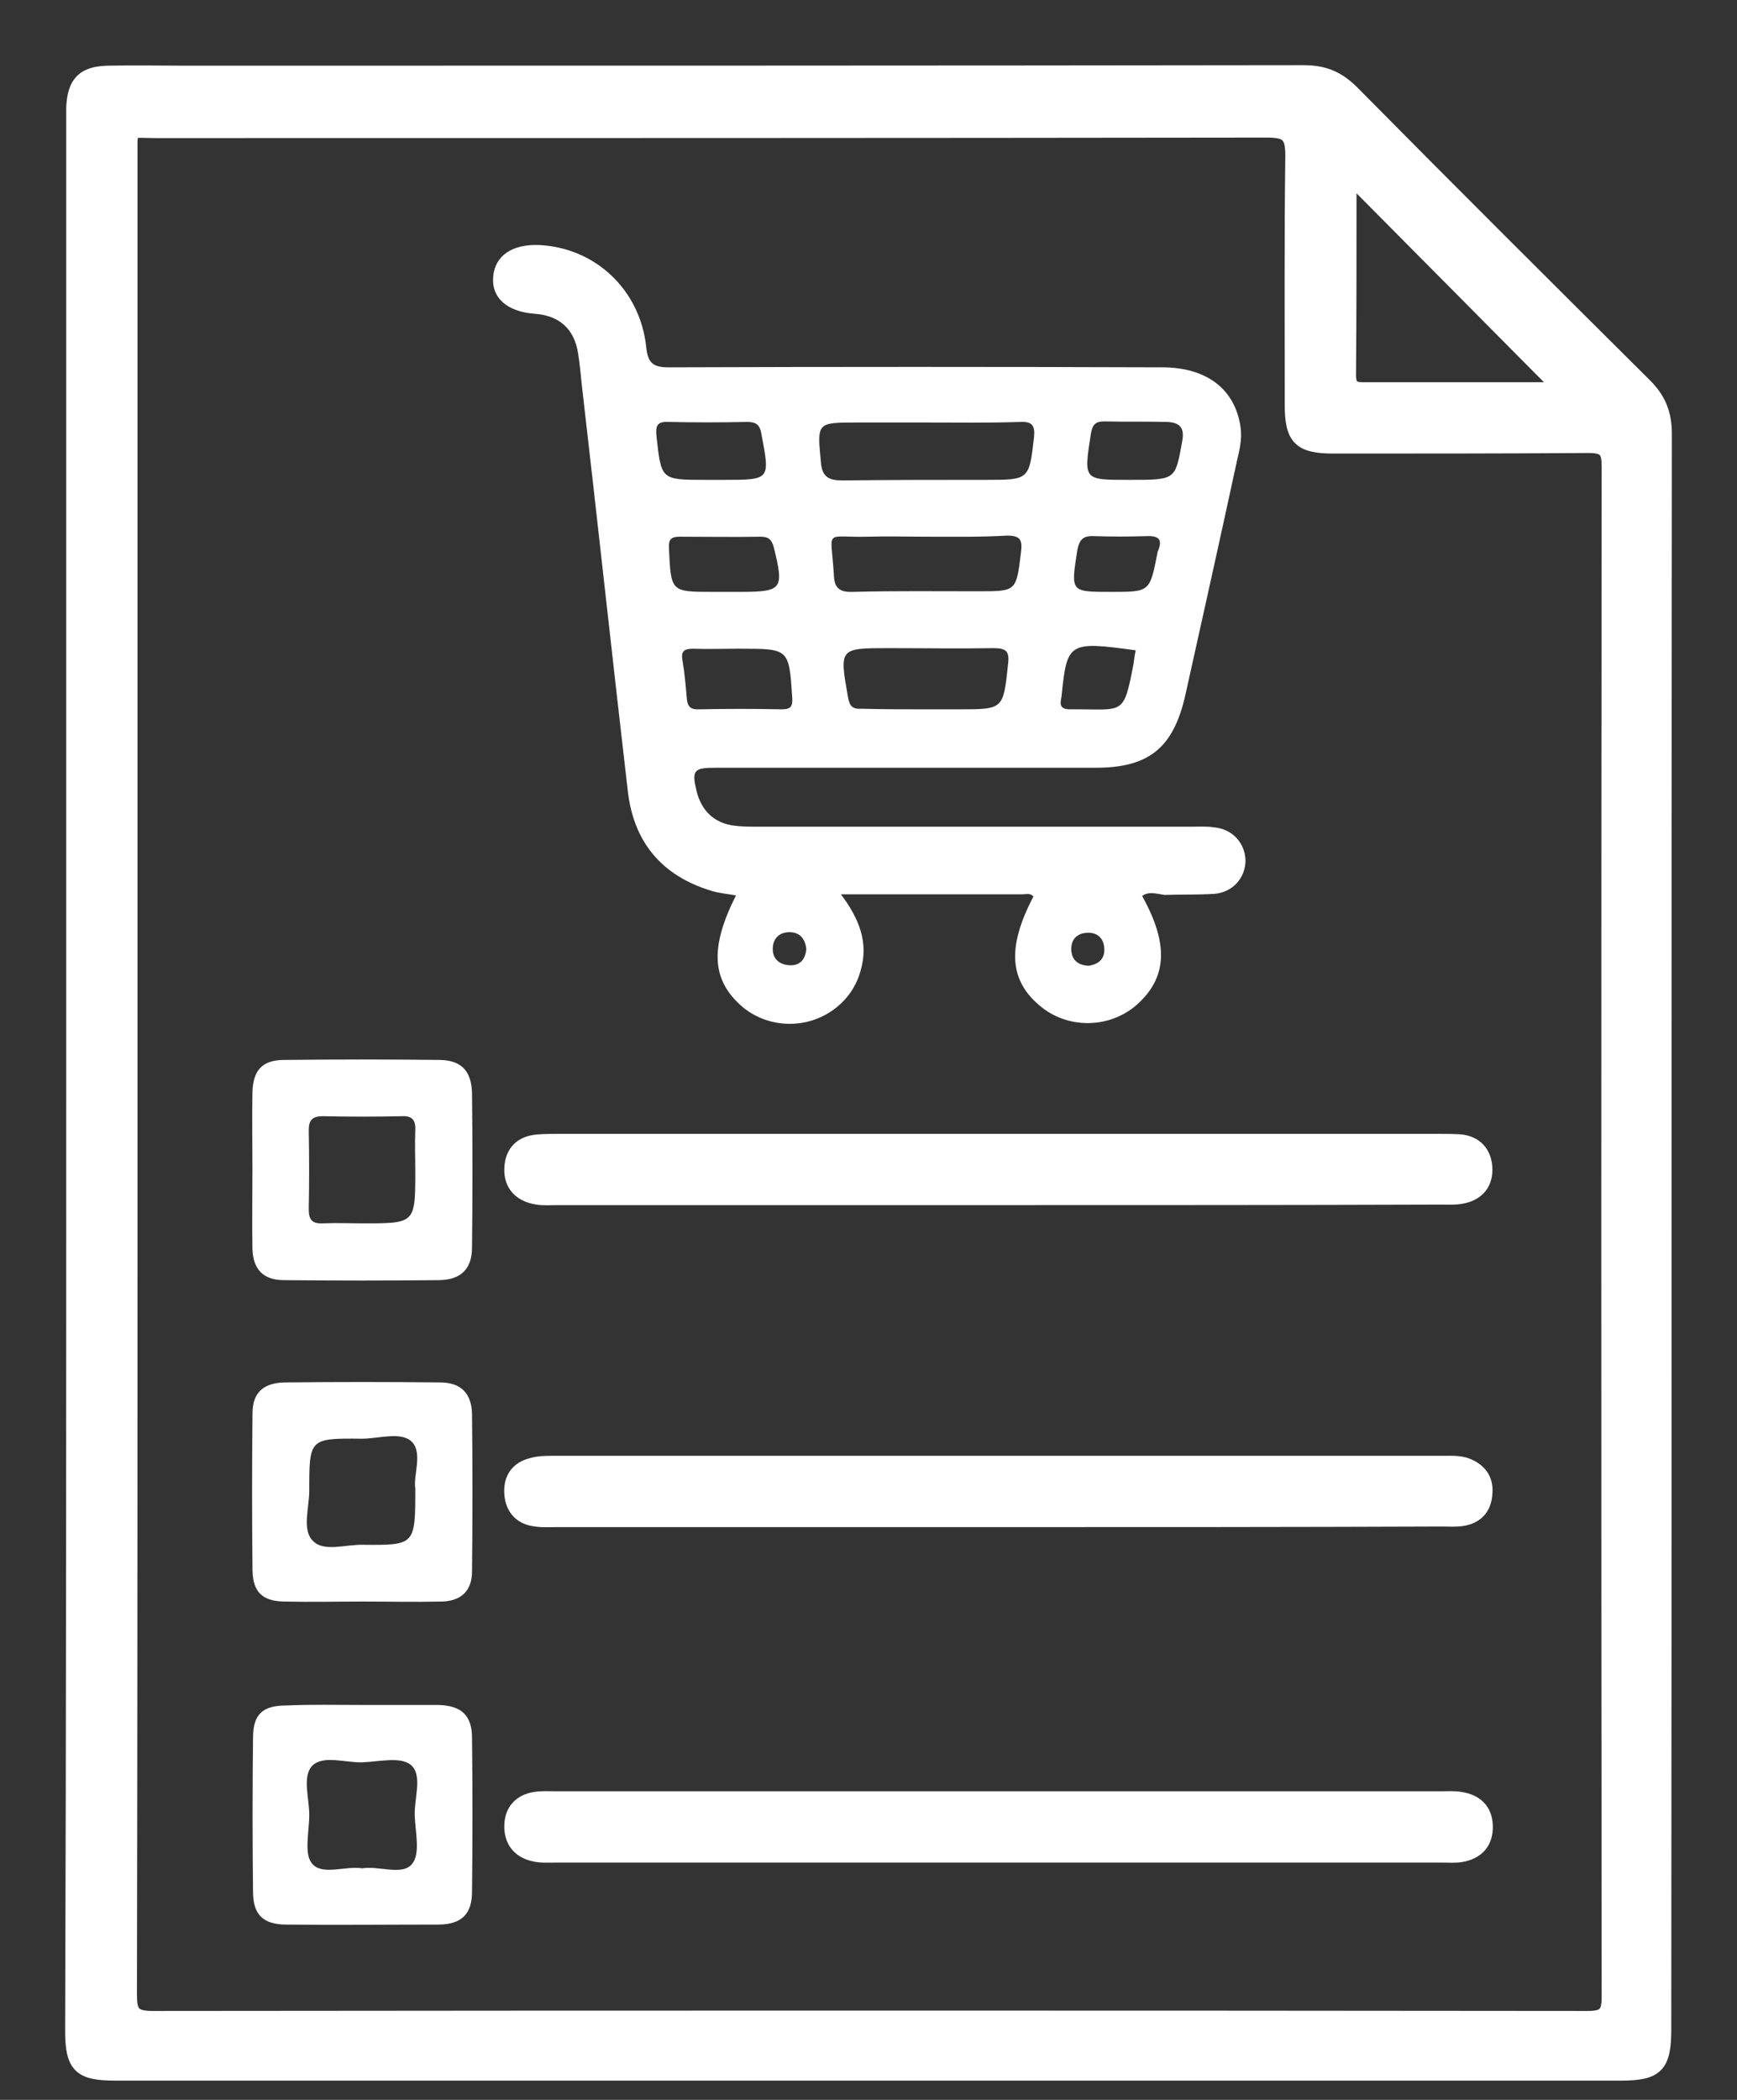 <svg width="24" height="29" viewBox="0 0 24 29" fill="none" xmlns="http://www.w3.org/2000/svg">
<rect x="0" y="0" width="24" height="29" fill="#333333" stroke="none"/>
<path d="M1.015 14.825C1.015 10.468 1.015 6.104 1.015 1.74C1.015 1.658 1.015 1.575 1.015 1.486C1.03 1.142 1.157 1.015 1.493 1.007C1.844 1 2.203 1.007 2.554 1.007C7.711 1.007 12.859 1.007 18.016 1C18.292 1 18.486 1.082 18.681 1.276C20.026 2.637 21.378 3.982 22.731 5.327C22.925 5.521 23 5.723 23 5.992C22.992 13.338 23 20.683 22.992 28.022C22.992 28.53 22.888 28.634 22.395 28.634C15.46 28.634 8.525 28.634 1.59 28.634C1.105 28.634 1 28.53 1 28.044C1.015 23.643 1.015 19.234 1.015 14.825ZM1.8 14.817C1.8 19.062 1.8 23.299 1.792 27.544C1.792 27.783 1.829 27.872 2.106 27.872C8.712 27.865 15.325 27.865 21.931 27.872C22.163 27.872 22.23 27.82 22.23 27.581C22.223 20.534 22.223 13.487 22.23 6.44C22.23 6.231 22.186 6.156 21.954 6.156C20.773 6.164 19.6 6.164 18.427 6.164C17.963 6.164 17.851 6.052 17.851 5.588C17.851 4.445 17.844 3.294 17.859 2.151C17.859 1.874 17.799 1.8 17.508 1.8C12.389 1.807 7.27 1.807 2.158 1.807C1.77 1.807 1.8 1.74 1.8 2.158C1.8 6.373 1.8 10.595 1.8 14.817ZM18.658 2.442C18.651 2.457 18.643 2.495 18.643 2.532C18.643 3.414 18.643 4.303 18.636 5.185C18.636 5.387 18.748 5.379 18.883 5.379C19.727 5.379 20.579 5.379 21.423 5.379C21.483 5.379 21.558 5.409 21.573 5.379C20.594 4.393 19.63 3.421 18.658 2.442Z" fill="white" stroke="white" stroke-width="0.2"/>
<path d="M15.781 12.374C16.155 13.046 16.125 13.51 15.699 13.883C15.333 14.197 14.787 14.212 14.406 13.921C13.943 13.562 13.906 13.091 14.279 12.381C14.234 12.329 14.175 12.351 14.122 12.351C13.308 12.351 12.486 12.351 11.619 12.351C11.873 12.688 12 13.016 11.895 13.39C11.836 13.614 11.716 13.793 11.529 13.935C11.148 14.22 10.618 14.204 10.259 13.906C9.833 13.539 9.803 13.091 10.169 12.366C10.05 12.344 9.93 12.336 9.818 12.299C9.138 12.09 8.757 11.626 8.675 10.931C8.458 9.063 8.256 7.195 8.039 5.319C8.024 5.17 8.01 5.02 7.987 4.878C7.935 4.542 7.726 4.355 7.382 4.333C7.008 4.303 6.791 4.116 6.814 3.825C6.836 3.533 7.075 3.369 7.449 3.384C8.226 3.421 8.847 4.004 8.929 4.796C8.951 5.013 9.026 5.073 9.235 5.073C11.507 5.065 13.786 5.065 16.058 5.073C16.678 5.073 17.067 5.379 17.141 5.902C17.164 6.067 17.126 6.216 17.089 6.373C16.857 7.449 16.618 8.518 16.379 9.594C16.215 10.326 15.878 10.603 15.139 10.603C13.383 10.603 11.634 10.603 9.878 10.603C9.586 10.603 9.556 10.64 9.624 10.924C9.691 11.193 9.863 11.365 10.139 11.402C10.251 11.417 10.364 11.417 10.476 11.417C12.471 11.417 14.466 11.417 16.461 11.417C16.566 11.417 16.671 11.41 16.768 11.425C17.029 11.447 17.201 11.641 17.209 11.88C17.209 12.12 17.037 12.321 16.783 12.344C16.551 12.359 16.319 12.351 16.088 12.359C15.983 12.344 15.871 12.306 15.781 12.374ZM12.792 5.835C12.478 5.835 12.157 5.835 11.843 5.835C11.283 5.835 11.29 5.835 11.342 6.38C11.357 6.59 11.454 6.635 11.641 6.635C12.299 6.627 12.964 6.627 13.622 6.627C14.22 6.627 14.22 6.627 14.287 6.037C14.302 5.88 14.264 5.82 14.1 5.827C13.666 5.842 13.233 5.835 12.792 5.835ZM12.792 7.412C12.523 7.412 12.254 7.404 11.985 7.412C11.372 7.427 11.484 7.285 11.522 7.95C11.529 8.122 11.604 8.181 11.783 8.174C12.359 8.159 12.934 8.166 13.517 8.166C14.048 8.166 14.04 8.166 14.107 7.628C14.13 7.449 14.092 7.397 13.913 7.397C13.539 7.419 13.166 7.412 12.792 7.412ZM12.8 9.796C12.949 9.796 13.098 9.796 13.248 9.796C13.868 9.796 13.861 9.796 13.928 9.175C13.95 8.996 13.906 8.951 13.726 8.951C13.241 8.959 12.755 8.951 12.277 8.951C11.597 8.951 11.597 8.951 11.716 9.624C11.739 9.758 11.783 9.796 11.91 9.788C12.209 9.796 12.501 9.796 12.8 9.796ZM10.162 8.959C9.967 8.959 9.773 8.966 9.579 8.959C9.459 8.959 9.407 8.988 9.429 9.116C9.459 9.287 9.474 9.467 9.489 9.639C9.497 9.751 9.534 9.803 9.661 9.796C10.042 9.788 10.423 9.788 10.804 9.796C10.931 9.796 10.954 9.751 10.946 9.631C10.902 8.959 10.902 8.959 10.229 8.959C10.199 8.959 10.177 8.959 10.162 8.959ZM10.027 8.174C10.095 8.174 10.154 8.174 10.222 8.174C10.812 8.174 10.834 8.137 10.692 7.561C10.662 7.449 10.618 7.412 10.505 7.412C10.132 7.419 9.766 7.412 9.392 7.412C9.272 7.412 9.235 7.449 9.243 7.576C9.272 8.174 9.265 8.174 9.855 8.174C9.915 8.174 9.975 8.174 10.027 8.174ZM9.855 6.627C9.9 6.627 9.945 6.627 9.997 6.627C10.648 6.627 10.64 6.627 10.52 5.992C10.498 5.857 10.438 5.827 10.319 5.827C9.96 5.835 9.594 5.835 9.235 5.827C9.078 5.82 9.056 5.88 9.071 6.029C9.138 6.627 9.13 6.627 9.751 6.627C9.781 6.627 9.818 6.627 9.855 6.627ZM15.609 6.627C16.252 6.627 16.237 6.627 16.334 6.097C16.372 5.902 16.297 5.835 16.125 5.827C15.834 5.82 15.55 5.827 15.258 5.82C15.124 5.82 15.094 5.872 15.071 5.999C14.974 6.635 14.967 6.627 15.609 6.627ZM15.363 8.174C15.886 8.174 15.886 8.174 15.991 7.643C15.991 7.636 15.991 7.628 15.998 7.613C16.065 7.457 16.02 7.397 15.841 7.404C15.602 7.412 15.355 7.412 15.116 7.404C14.967 7.397 14.914 7.449 14.885 7.599C14.795 8.181 14.787 8.174 15.363 8.174ZM15.692 8.981C14.765 8.854 14.743 8.869 14.668 9.609C14.668 9.624 14.66 9.646 14.66 9.661C14.638 9.758 14.683 9.796 14.78 9.796C15.527 9.788 15.52 9.908 15.662 9.168C15.669 9.108 15.677 9.048 15.692 8.981ZM15.041 13.338C15.184 13.315 15.266 13.241 15.258 13.098C15.251 12.957 15.161 12.874 15.019 12.882C14.877 12.889 14.795 12.979 14.802 13.121C14.81 13.27 14.907 13.33 15.041 13.338ZM11.141 13.106C11.126 12.979 11.066 12.882 10.924 12.874C10.774 12.867 10.677 12.957 10.677 13.106C10.677 13.241 10.767 13.323 10.909 13.33C11.051 13.338 11.126 13.255 11.141 13.106Z" fill="white"/>
<path d="M13.779 25.623C11.739 25.623 9.698 25.623 7.658 25.623C7.569 25.623 7.472 25.63 7.382 25.608C7.173 25.563 7.061 25.421 7.068 25.204C7.075 25.003 7.195 24.876 7.397 24.846C7.486 24.831 7.584 24.838 7.673 24.838C11.753 24.838 15.841 24.838 19.921 24.838C20.003 24.838 20.093 24.831 20.175 24.846C20.385 24.876 20.519 24.995 20.526 25.212C20.534 25.444 20.407 25.578 20.19 25.616C20.108 25.63 20.026 25.623 19.936 25.623C17.881 25.623 15.834 25.623 13.779 25.623Z" fill="white" stroke="white" stroke-width="0.2"/>
<path d="M13.778 20.99C11.746 20.99 9.713 20.99 7.681 20.99C7.591 20.99 7.494 20.997 7.404 20.982C7.202 20.96 7.083 20.833 7.068 20.631C7.053 20.429 7.143 20.287 7.344 20.235C7.442 20.205 7.546 20.205 7.651 20.205C11.753 20.205 15.856 20.205 19.951 20.205C20.063 20.205 20.175 20.198 20.28 20.242C20.459 20.317 20.541 20.452 20.519 20.639C20.504 20.833 20.392 20.945 20.205 20.975C20.115 20.99 20.018 20.982 19.929 20.982C17.881 20.99 15.834 20.99 13.778 20.99Z" fill="white" stroke="white" stroke-width="0.2"/>
<path d="M13.816 16.543C11.776 16.543 9.736 16.543 7.696 16.543C7.606 16.543 7.509 16.551 7.419 16.536C7.195 16.499 7.06 16.364 7.068 16.14C7.075 15.908 7.21 15.781 7.442 15.766C7.531 15.759 7.628 15.759 7.718 15.759C11.768 15.759 15.826 15.759 19.876 15.759C19.981 15.759 20.086 15.759 20.183 15.766C20.384 15.789 20.504 15.916 20.519 16.117C20.534 16.334 20.422 16.476 20.213 16.521C20.116 16.543 20.011 16.536 19.906 16.536C17.881 16.543 15.848 16.543 13.816 16.543Z" fill="white" stroke="white" stroke-width="0.2"/>
<path d="M3.488 16.147C3.488 15.796 3.481 15.438 3.488 15.086C3.496 14.78 3.623 14.638 3.929 14.638C4.647 14.63 5.364 14.63 6.082 14.638C6.38 14.645 6.515 14.795 6.522 15.101C6.53 15.811 6.53 16.514 6.522 17.224C6.522 17.522 6.373 17.672 6.074 17.679C5.357 17.687 4.639 17.687 3.922 17.679C3.638 17.679 3.496 17.53 3.488 17.246C3.481 16.872 3.488 16.506 3.488 16.147ZM5.738 16.17C5.738 15.983 5.73 15.796 5.738 15.609C5.745 15.467 5.693 15.408 5.551 15.415C5.185 15.423 4.826 15.423 4.46 15.415C4.318 15.415 4.266 15.467 4.266 15.609C4.273 15.976 4.273 16.334 4.266 16.7C4.266 16.842 4.31 16.902 4.46 16.895C4.647 16.887 4.834 16.895 5.02 16.895C5.738 16.895 5.738 16.895 5.738 16.17Z" fill="white"/>
<path d="M5.013 22.118C4.647 22.118 4.288 22.126 3.922 22.118C3.623 22.111 3.496 21.984 3.489 21.692C3.481 20.967 3.481 20.242 3.489 19.518C3.489 19.234 3.638 19.099 3.929 19.092C4.647 19.084 5.364 19.084 6.082 19.092C6.366 19.092 6.515 19.241 6.522 19.525C6.53 20.25 6.53 20.975 6.522 21.7C6.522 21.969 6.373 22.111 6.104 22.118C5.738 22.126 5.372 22.118 5.013 22.118ZM5.738 20.556C5.708 20.377 5.842 20.071 5.693 19.914C5.544 19.764 5.237 19.869 4.998 19.869C4.273 19.861 4.273 19.869 4.273 20.586C4.273 20.825 4.169 21.132 4.325 21.281C4.475 21.438 4.781 21.326 5.02 21.334C5.738 21.341 5.738 21.334 5.738 20.556Z" fill="white"/>
<path d="M4.99 23.546C5.342 23.546 5.7 23.546 6.052 23.546C6.373 23.553 6.522 23.688 6.522 24.001C6.53 24.711 6.53 25.414 6.522 26.124C6.522 26.438 6.373 26.579 6.052 26.579C5.357 26.579 4.654 26.587 3.959 26.579C3.638 26.579 3.496 26.445 3.496 26.124C3.488 25.414 3.488 24.711 3.496 24.001C3.496 23.672 3.63 23.553 3.959 23.553C4.303 23.538 4.647 23.546 4.99 23.546ZM5.005 25.802C5.245 25.765 5.558 25.907 5.693 25.742C5.812 25.601 5.738 25.302 5.73 25.07C5.723 24.831 5.842 24.517 5.678 24.375C5.536 24.255 5.237 24.33 5.005 24.338C4.766 24.345 4.46 24.233 4.31 24.39C4.176 24.539 4.273 24.838 4.273 25.062C4.273 25.294 4.198 25.601 4.31 25.735C4.452 25.907 4.766 25.765 5.005 25.802Z" fill="white"/>
</svg>

